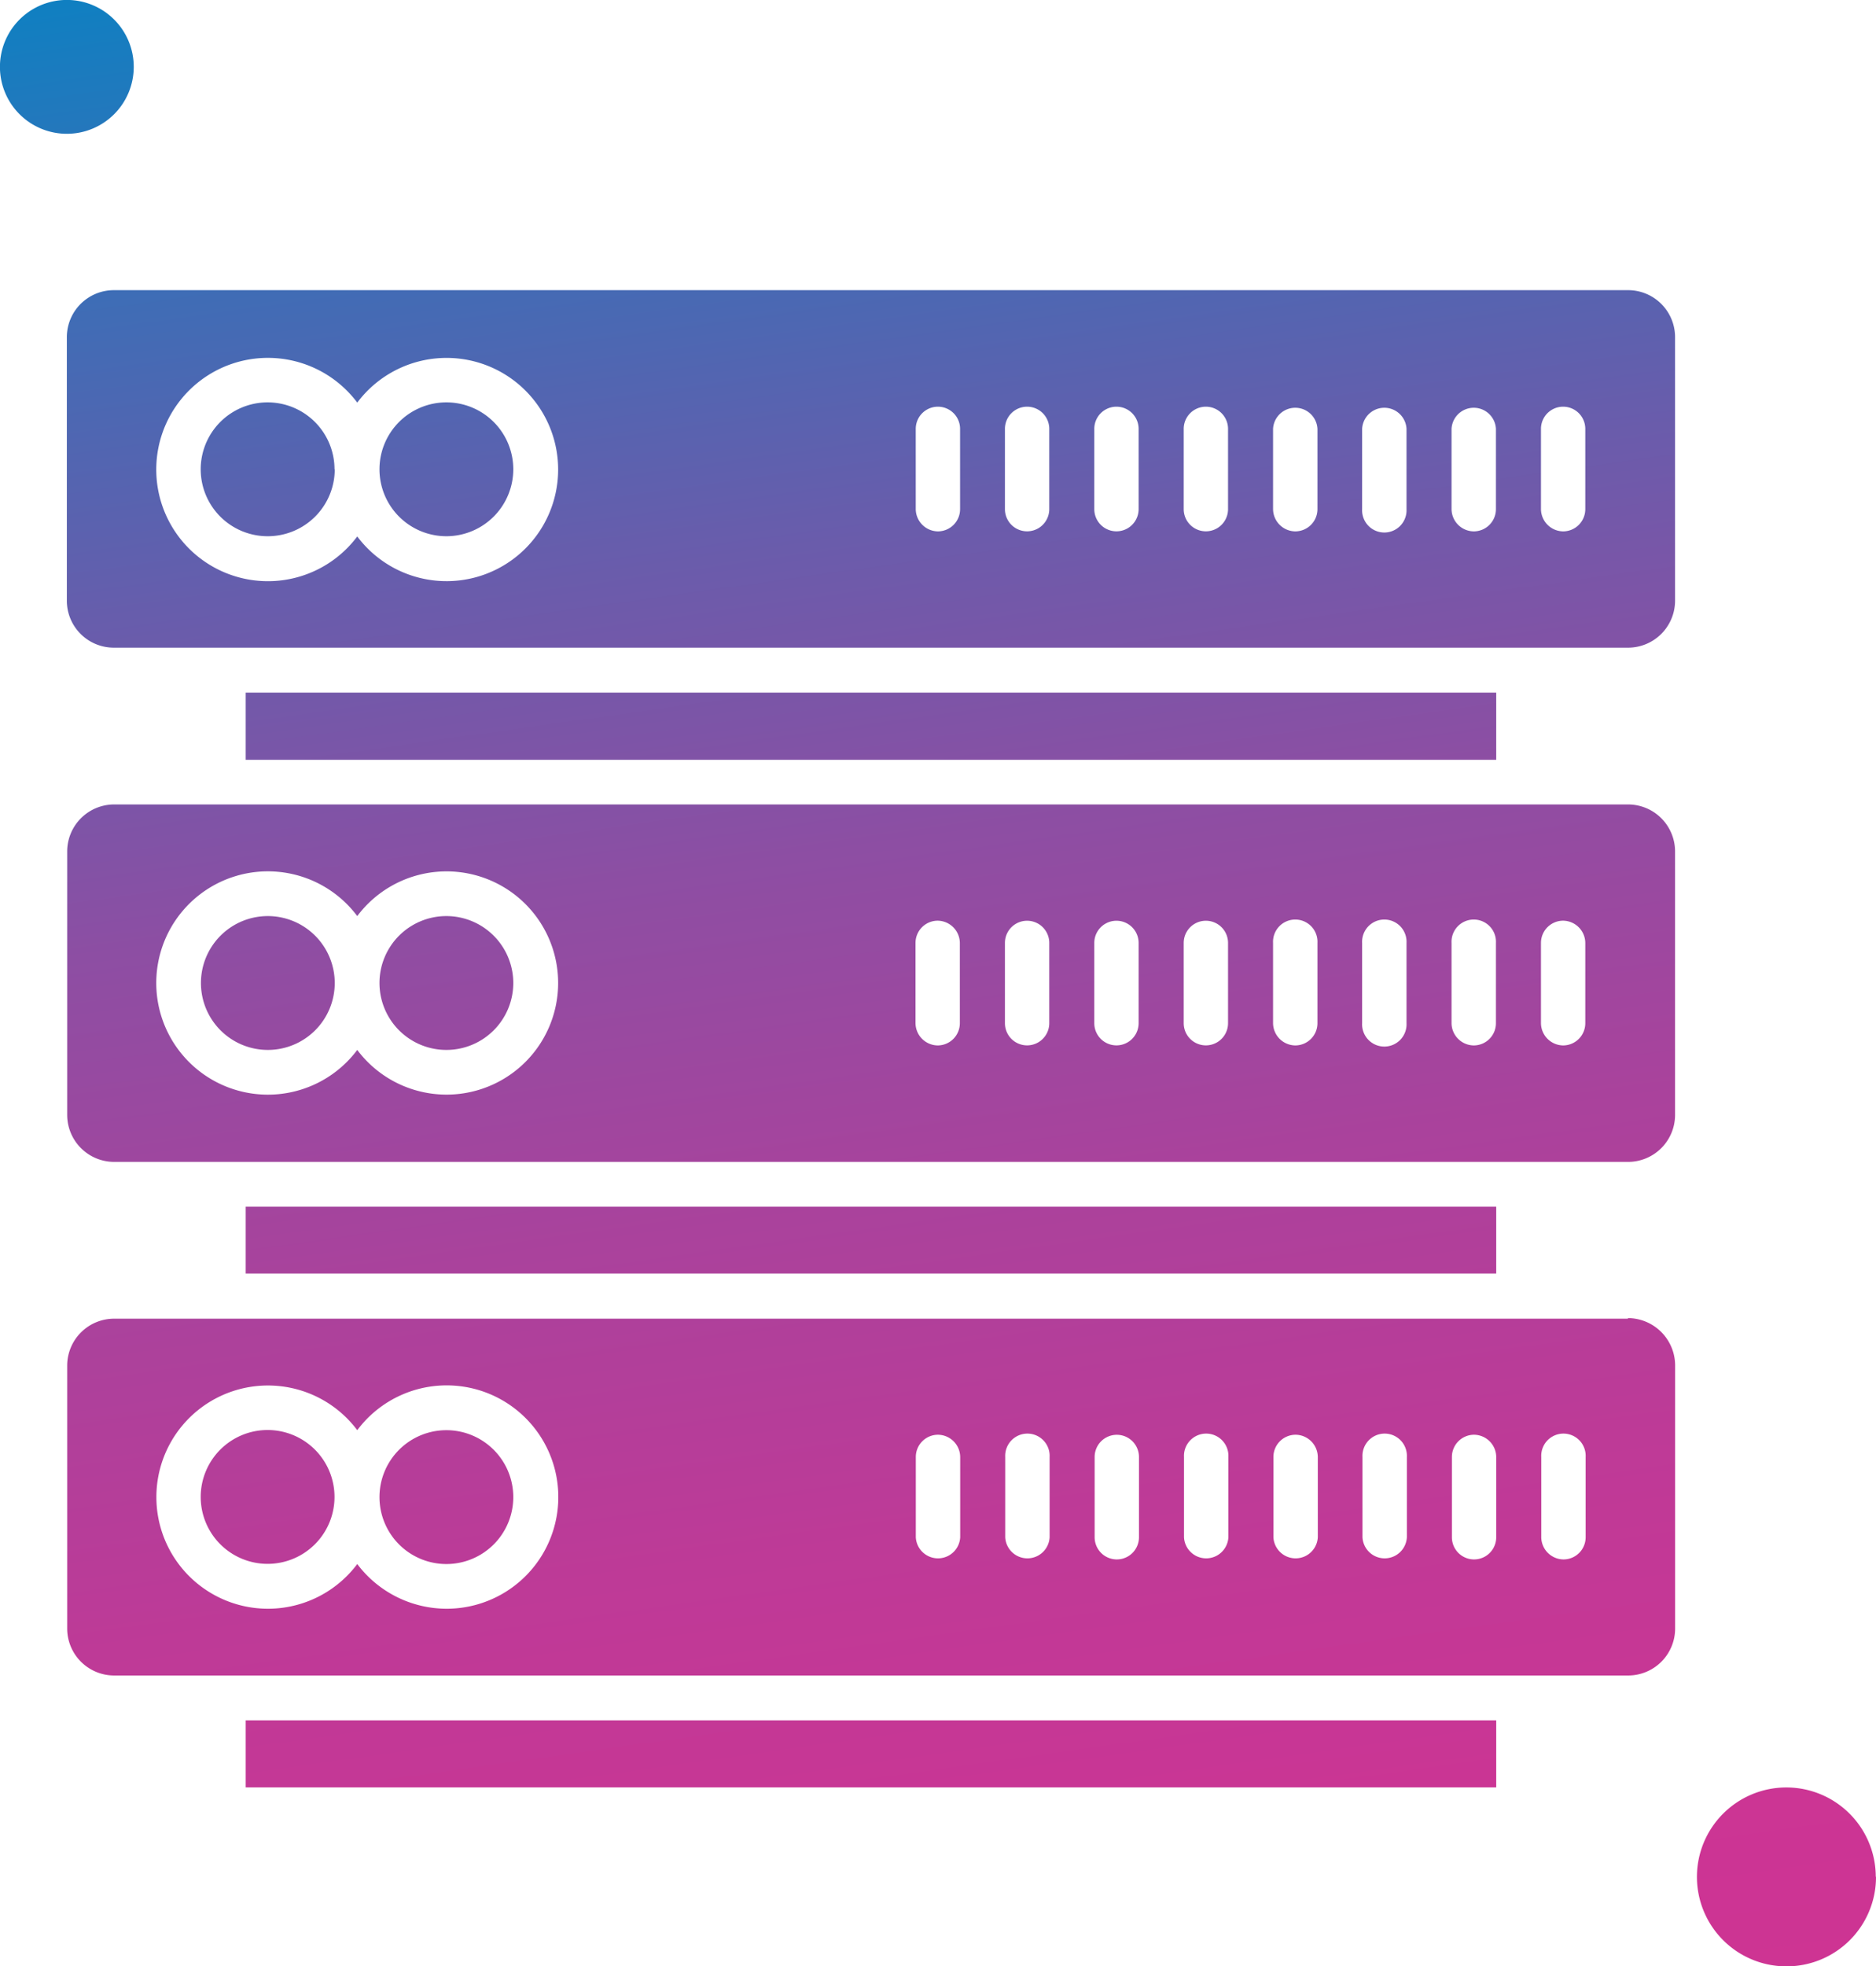 <svg xmlns="http://www.w3.org/2000/svg" xmlns:xlink="http://www.w3.org/1999/xlink" viewBox="0 0 321.63 336.96"><defs><style>.cls-1{fill-rule:evenodd;fill:url(#GradientFill_1);}</style><linearGradient id="GradientFill_1" x1="121.18" y1="-31.93" x2="177.9" y2="371.59" gradientUnits="userSpaceOnUse"><stop offset="0" stop-color="#0086c5"/><stop offset="0.01" stop-color="#0484c4"/><stop offset="0.15" stop-color="#396fb7"/><stop offset="0.3" stop-color="#675dac"/><stop offset="0.44" stop-color="#8d4ea3"/><stop offset="0.59" stop-color="#aa429c"/><stop offset="0.73" stop-color="#be3a97"/><stop offset="0.87" stop-color="#cb3594"/><stop offset="1" stop-color="#cf3393"/></linearGradient></defs><g id="レイヤー_2" data-name="レイヤー 2"><g id="Layer_1" data-name="Layer 1"><path class="cls-1" d="M206.35,199.13h72.77a8.06,8.06,0,0,0,8.06-8v-45.2a8.06,8.06,0,0,0-8.06-8.06H19.58a8.06,8.06,0,0,0-8.06,8v45.2a8.06,8.06,0,0,0,8.06,8.06H206.35ZM88,256.58a11.47,11.47,0,1,0-11.47,11.47A11.47,11.47,0,0,0,88,256.58Zm0-88.1A11.47,11.47,0,1,1,76.57,157,11.48,11.48,0,0,1,88,168.48ZM42.12,206.8v11.46h214.4V206.8H42.12Zm0,88v11.53h214.4V294.84H42.12ZM57.39,168.48A11.47,11.47,0,1,1,45.92,157a11.48,11.48,0,0,1,11.47,11.47Zm-34.46-157A11.47,11.47,0,1,0,11.46,22.93,11.47,11.47,0,0,0,22.93,11.47ZM42.12,118.7v11.52h214.4V118.7H42.12ZM88,80.44A11.47,11.47,0,1,0,76.57,91.9,11.48,11.48,0,0,0,88,80.44ZM206.35,111H19.52a8.05,8.05,0,0,1-8.06-8V57.78a8.06,8.06,0,0,1,8.06-8.05h259.6a8.05,8.05,0,0,1,8.06,8.05V103a8.06,8.06,0,0,1-8.06,8H206.35Zm-149-30.59A11.47,11.47,0,1,0,45.92,91.9,11.48,11.48,0,0,0,57.39,80.44Zm0,176.14a11.47,11.47,0,1,0-11.47,11.47,11.47,11.47,0,0,0,11.47-11.47Zm221.73-30.65a8.13,8.13,0,0,1,8.11,8v45.2a8.05,8.05,0,0,1-8.05,8.05H19.58a8.05,8.05,0,0,1-8.06-8.05V234a8.05,8.05,0,0,1,8.06-8H279.12Zm42.51,95.71A15.33,15.33,0,1,0,306.31,337a15.32,15.32,0,0,0,15.32-15.32ZM76.57,275.71a19.2,19.2,0,0,1-15.32-7.66,19.13,19.13,0,1,1,0-22.94,19.14,19.14,0,1,1,15.32,30.6Zm88.05-12.25V249.7a3.85,3.85,0,0,0-3.81-3.81,3.81,3.81,0,0,0-3.8,3.81v13.76a3.81,3.81,0,0,0,7.61,0Zm15.33,0V249.7a3.81,3.81,0,1,0-7.61,0v13.76a3.81,3.81,0,0,0,7.61,0Zm15.32,0V249.7a3.8,3.8,0,1,0-7.6,0v13.76a3.8,3.8,0,1,0,7.6,0Zm15.33,0V249.7a3.81,3.81,0,1,0-7.61,0v13.76a3.81,3.81,0,0,0,7.61,0Zm15.33,0V249.7a3.85,3.85,0,0,0-3.81-3.81,3.81,3.81,0,0,0-3.8,3.81v13.76a3.81,3.81,0,0,0,7.61,0Zm15.27,0V249.7a3.81,3.81,0,1,0-7.61,0v13.76a3.81,3.81,0,0,0,7.61,0Zm15.32,0V249.7a3.85,3.85,0,0,0-3.8-3.81,3.81,3.81,0,0,0-3.8,3.81v13.76a3.8,3.8,0,1,0,7.6,0Zm15.33,0V249.7a3.81,3.81,0,1,0-7.61,0v13.76a3.85,3.85,0,0,0,3.81,3.8,3.8,3.8,0,0,0,3.8-3.8Zm-7.66-190V87.26a3.85,3.85,0,0,0,3.8,3.81,3.81,3.81,0,0,0,3.8-3.81V73.5a3.8,3.8,0,1,0-7.6,0Zm-15.33,0V87.26a3.85,3.85,0,0,0,3.81,3.81,3.81,3.81,0,0,0,3.8-3.81V73.5a3.81,3.81,0,0,0-7.61,0Zm-15.33,0V87.26a3.81,3.81,0,1,0,7.61,0V73.5a3.81,3.81,0,0,0-7.61,0Zm-15.27,0V87.26a3.85,3.85,0,0,0,3.81,3.81,3.81,3.81,0,0,0,3.8-3.81V73.5a3.81,3.81,0,0,0-7.61,0Zm-15.32,0V87.26a3.8,3.8,0,1,0,7.6,0V73.5a3.8,3.8,0,1,0-7.6,0Zm-15.33,0V87.26a3.8,3.8,0,1,0,7.6,0V73.5a3.8,3.8,0,0,0-7.6,0Zm-15.32,0V87.26a3.8,3.8,0,1,0,7.6,0V73.5a3.8,3.8,0,1,0-7.6,0ZM157,73.5V87.26a3.85,3.85,0,0,0,3.8,3.81,3.81,3.81,0,0,0,3.8-3.81V73.5a3.8,3.8,0,0,0-7.6,0ZM26.79,80.44A19.14,19.14,0,0,1,61.25,69a19.13,19.13,0,1,1,0,22.94A19.14,19.14,0,0,1,26.79,80.44Zm237.4,81.16a3.81,3.81,0,0,1,3.8-3.81,3.85,3.85,0,0,1,3.8,3.81v13.76a3.81,3.81,0,0,1-3.8,3.81,3.85,3.85,0,0,1-3.8-3.81V161.6Zm-15.33,0a3.81,3.81,0,1,1,7.61,0v13.76a3.81,3.81,0,0,1-3.8,3.81,3.85,3.85,0,0,1-3.81-3.81V161.6Zm-15.33,0a3.81,3.81,0,1,1,7.61,0v13.76a3.81,3.81,0,1,1-7.61,0V161.6Zm-15.27,0a3.81,3.81,0,1,1,7.61,0v13.76a3.81,3.81,0,0,1-3.8,3.81,3.85,3.85,0,0,1-3.81-3.81V161.6Zm-15.32,0a3.8,3.8,0,1,1,7.6,0v13.76a3.8,3.8,0,1,1-7.6,0V161.6Zm-15.33,0a3.8,3.8,0,1,1,7.6,0v13.76a3.8,3.8,0,1,1-7.6,0V161.6Zm-15.32,0a3.8,3.8,0,1,1,7.6,0v13.76a3.8,3.8,0,1,1-7.6,0V161.6Zm-15.33,0a3.81,3.81,0,0,1,3.8-3.81,3.85,3.85,0,0,1,3.8,3.81v13.76a3.81,3.81,0,0,1-3.8,3.81,3.85,3.85,0,0,1-3.8-3.81V161.6ZM26.79,168.48A19.14,19.14,0,0,1,61.25,157a19.13,19.13,0,1,1,0,22.94,19.14,19.14,0,0,1-34.46-11.47Z"/></g></g></svg>